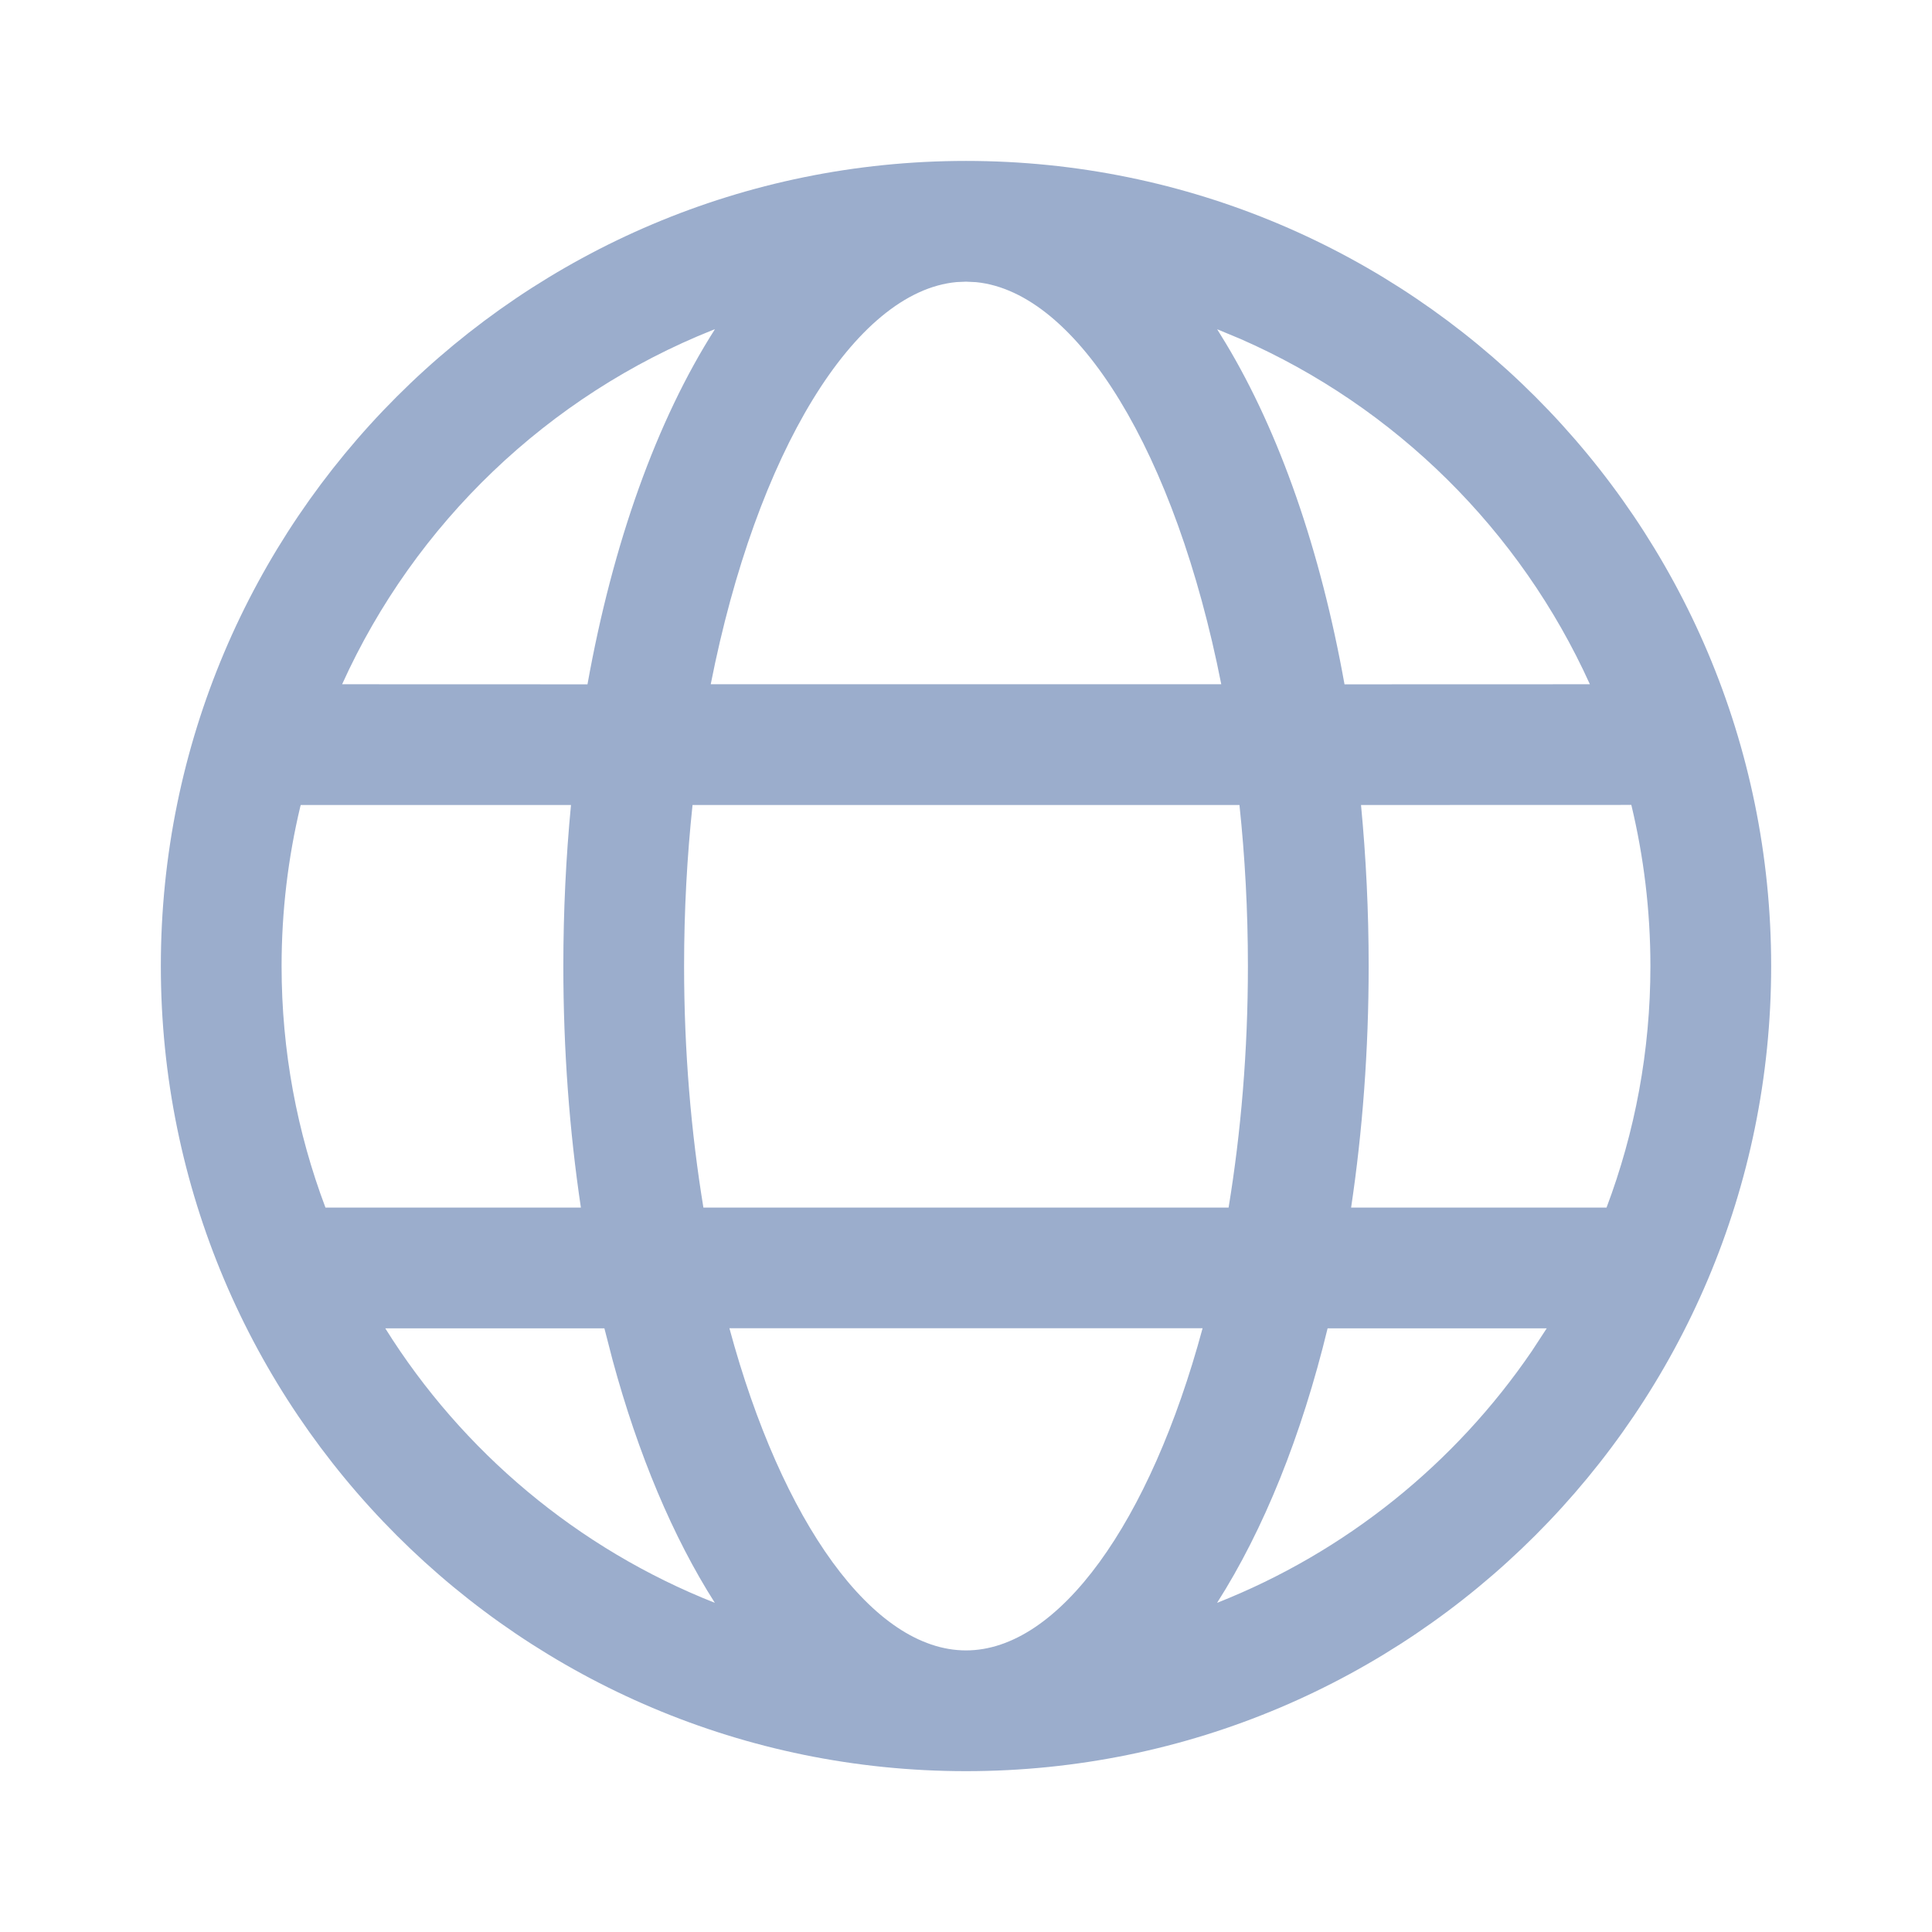 <svg xmlns="http://www.w3.org/2000/svg" width="24" height="24" viewBox="0 0 24 24" fill="none">
    <path d="M12 1.999C17.524 1.999 22.002 6.477 22.002 12.001C22.002 17.524 17.524 22.002 12 22.002C6.476 22.002 1.998 17.524 1.998 12.001C1.998 6.477 6.476 1.999 12 1.999ZM14.939 16.5H9.061C9.713 18.914 10.847 20.502 12 20.502C13.153 20.502 14.287 18.914 14.939 16.5ZM7.508 16.501L4.786 16.501C5.744 18.034 7.178 19.239 8.88 19.911C8.358 19.091 7.927 18.065 7.61 16.896L7.508 16.501ZM19.214 16.501L16.492 16.501C16.168 17.835 15.7 19 15.119 19.911C16.716 19.281 18.076 18.182 19.029 16.784L19.214 16.501ZM7.093 10H3.736L3.731 10.017C3.579 10.653 3.498 11.318 3.498 12.001C3.498 13.057 3.691 14.068 4.043 15.001L7.216 15.001C7.074 14.051 6.998 13.043 6.998 12.001C6.998 11.317 7.031 10.647 7.093 10ZM15.397 10H8.603C8.535 10.64 8.498 11.31 8.498 12.001C8.498 13.06 8.585 14.07 8.738 15.001H15.262C15.415 14.07 15.502 13.06 15.502 12.001C15.502 11.31 15.465 10.64 15.397 10ZM20.265 9.999L16.907 10C16.969 10.647 17.002 11.317 17.002 12.001C17.002 13.043 16.926 14.051 16.784 15.001L19.957 15.001C20.309 14.068 20.502 13.057 20.502 12.001C20.502 11.311 20.419 10.641 20.265 9.999ZM8.881 4.09L8.858 4.098C6.811 4.913 5.155 6.5 4.25 8.5L7.298 8.501C7.612 6.748 8.158 5.222 8.881 4.09ZM12 3.499L11.884 3.504C10.619 3.62 9.396 5.622 8.829 8.5H15.171C14.605 5.63 13.388 3.631 12.126 3.505L12 3.499ZM15.12 4.09L15.227 4.264C15.896 5.376 16.404 6.836 16.702 8.501L19.75 8.5C18.885 6.589 17.334 5.054 15.411 4.211L15.12 4.09Z" fill="#9BADCC"/>
</svg>
